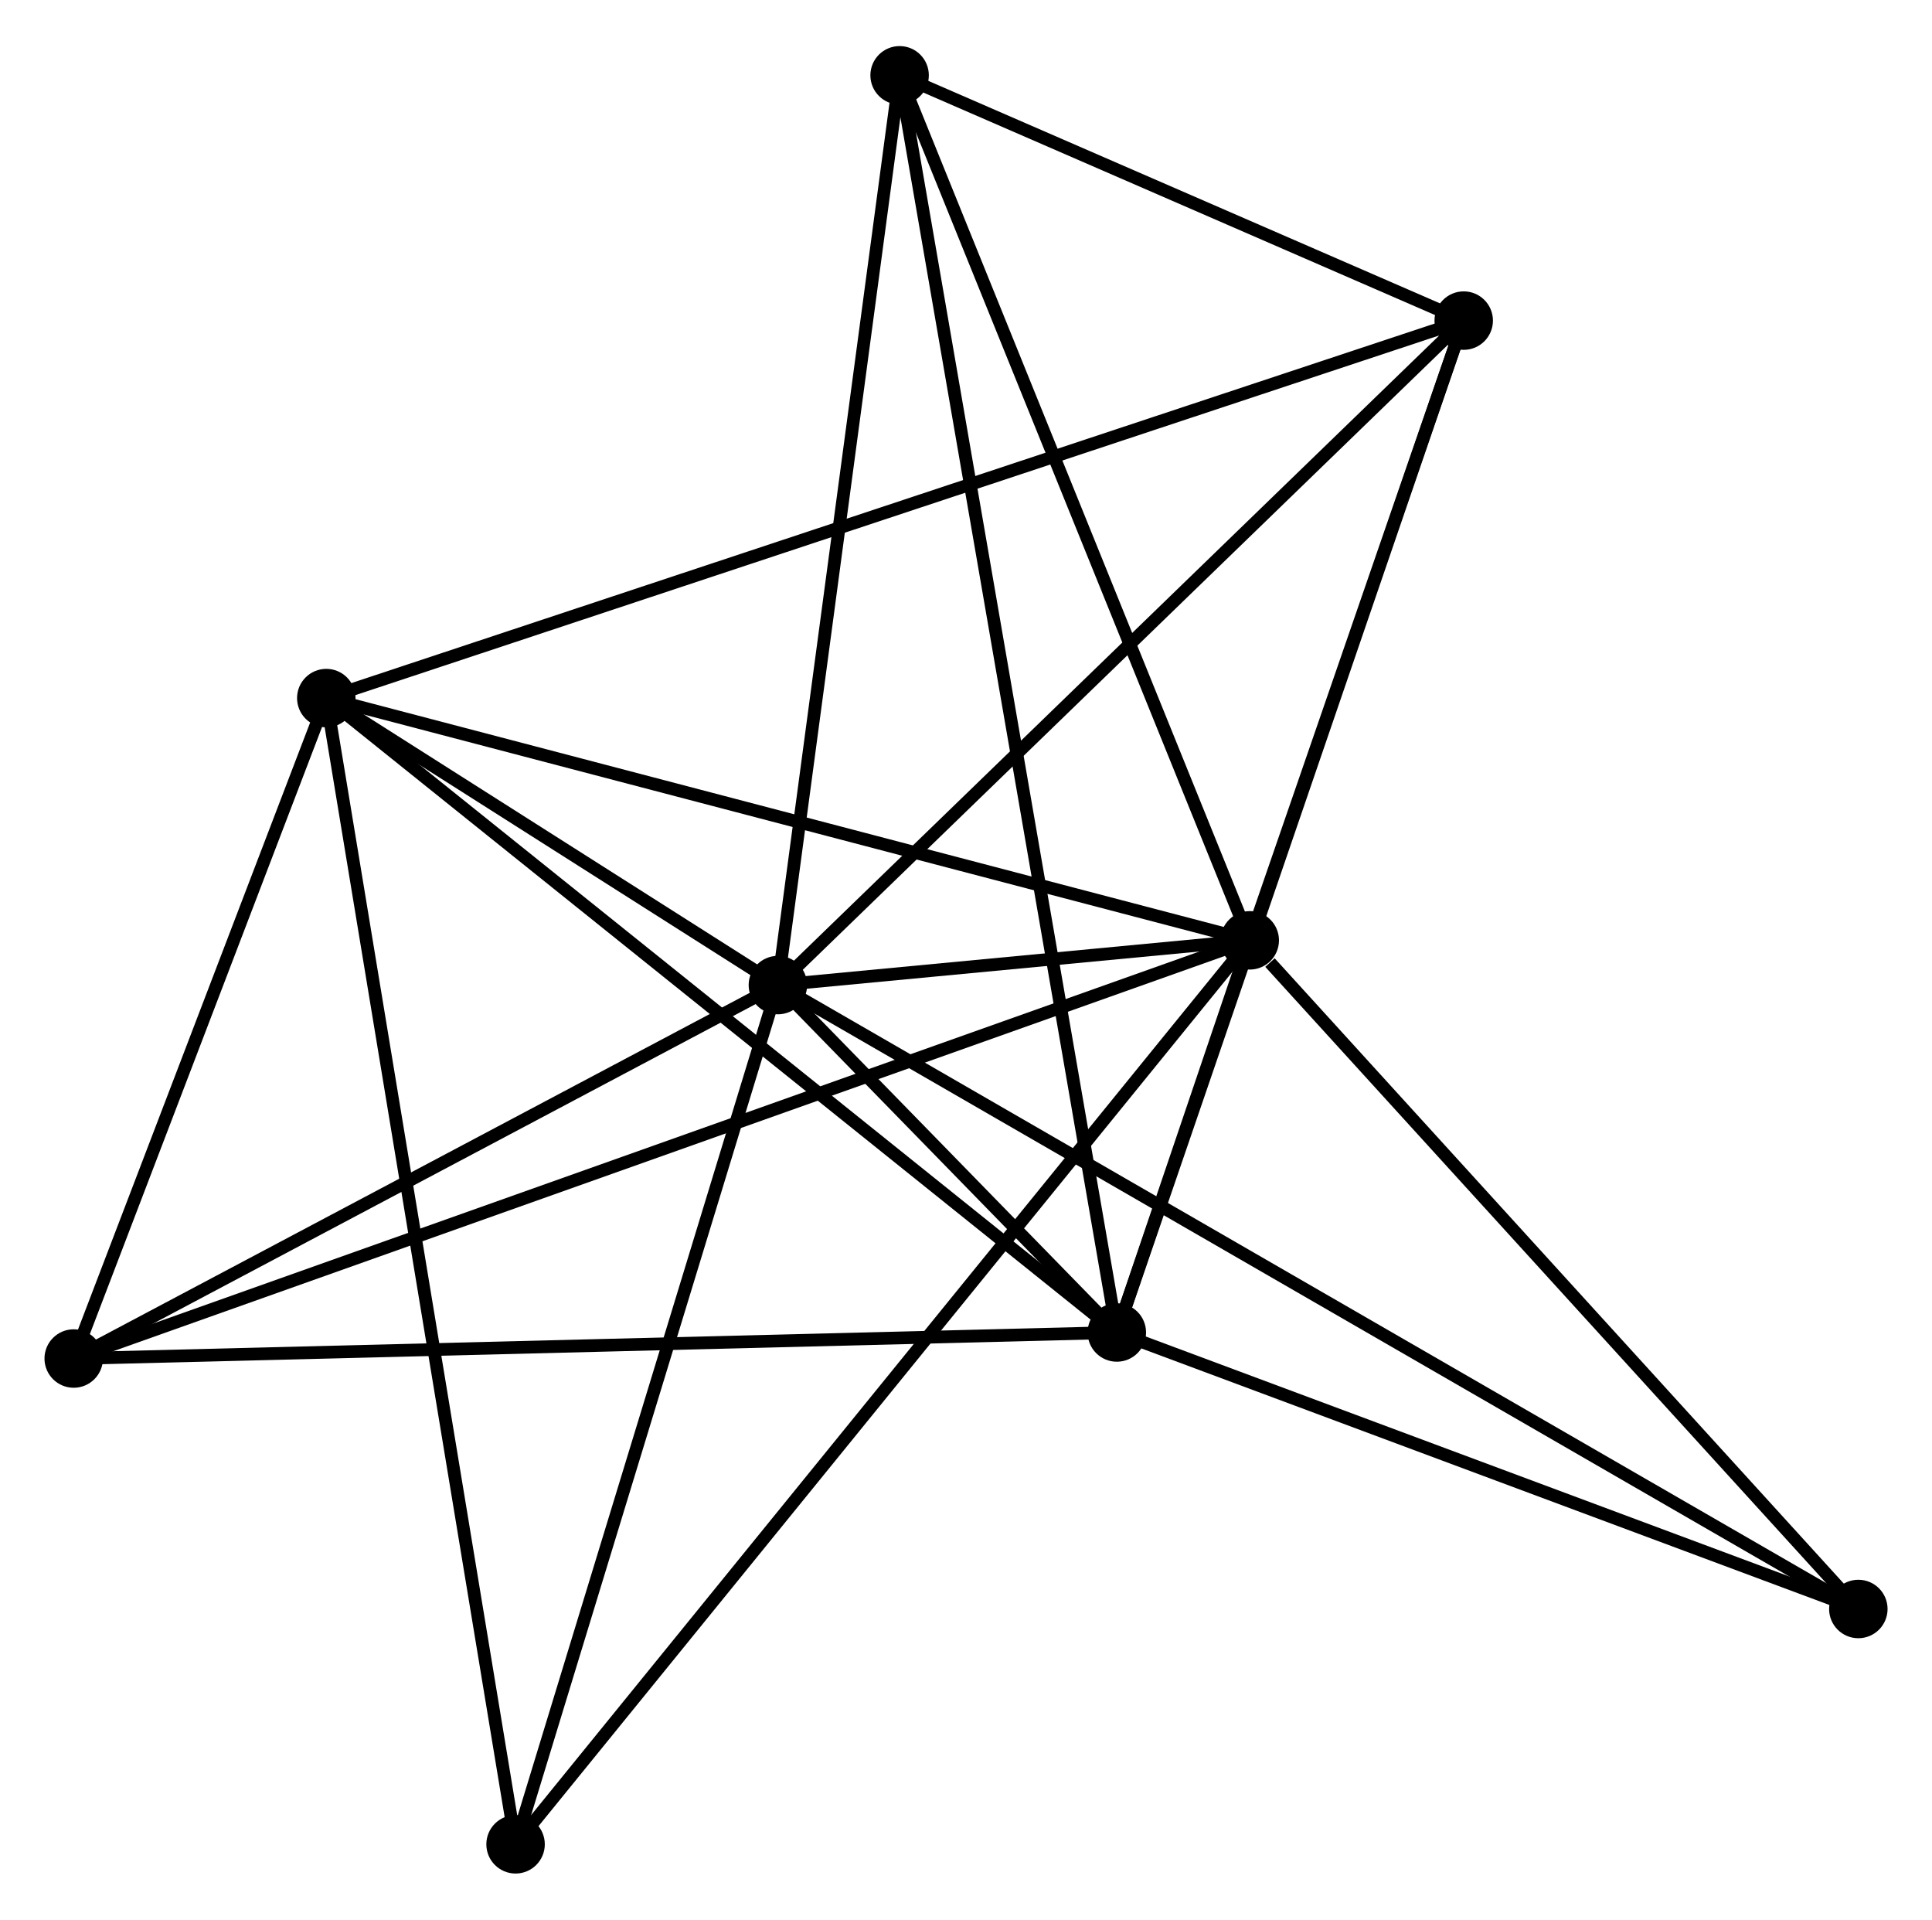 <?xml version="1.0" encoding="UTF-8" standalone="no"?>
<!DOCTYPE svg PUBLIC "-//W3C//DTD SVG 1.1//EN"
 "http://www.w3.org/Graphics/SVG/1.1/DTD/svg11.dtd">
<!-- Generated by graphviz version 2.36.0 (20140111.2315)
 -->
<!-- Title: %3 Pages: 1 -->
<svg width="152pt" height="151pt"
 viewBox="0.00 0.00 152.02 150.77" xmlns="http://www.w3.org/2000/svg" xmlns:xlink="http://www.w3.org/1999/xlink">
<g id="graph0" class="graph" transform="scale(1 1) rotate(0) translate(4 146.767)">
<title>%3</title>
<!-- 0 -->
<g id="node1" class="node"><title>0</title>
<ellipse fill="black" stroke="black" cx="57.208" cy="-69.395" rx="1.8" ry="1.8"/>
</g>
<!-- 1 -->
<g id="node2" class="node"><title>1</title>
<ellipse fill="black" stroke="black" cx="94.337" cy="-72.915" rx="1.8" ry="1.8"/>
</g>
<!-- 0&#45;&#45;1 -->
<g id="edge1" class="edge"><title>0&#45;&#45;1</title>
<path fill="none" stroke="black" d="M59.204,-69.584C65.711,-70.201 86.249,-72.148 92.509,-72.741"/>
</g>
<!-- 2 -->
<g id="node3" class="node"><title>2</title>
<ellipse fill="black" stroke="black" cx="83.878" cy="-42.065" rx="1.8" ry="1.8"/>
</g>
<!-- 0&#45;&#45;2 -->
<g id="edge2" class="edge"><title>0&#45;&#45;2</title>
<path fill="none" stroke="black" d="M58.641,-67.925C63.316,-63.136 78.068,-48.018 82.564,-43.411"/>
</g>
<!-- 3 -->
<g id="node4" class="node"><title>3</title>
<ellipse fill="black" stroke="black" cx="21.674" cy="-91.973" rx="1.8" ry="1.8"/>
</g>
<!-- 0&#45;&#45;3 -->
<g id="edge3" class="edge"><title>0&#45;&#45;3</title>
<path fill="none" stroke="black" d="M55.681,-70.365C49.942,-74.011 29.678,-86.888 23.485,-90.822"/>
</g>
<!-- 4 -->
<g id="node5" class="node"><title>4</title>
<ellipse fill="black" stroke="black" cx="111.173" cy="-121.67" rx="1.8" ry="1.8"/>
</g>
<!-- 0&#45;&#45;4 -->
<g id="edge4" class="edge"><title>0&#45;&#45;4</title>
<path fill="none" stroke="black" d="M58.541,-70.687C65.943,-77.856 101.908,-112.696 109.687,-120.231"/>
</g>
<!-- 5 -->
<g id="node6" class="node"><title>5</title>
<ellipse fill="black" stroke="black" cx="66.786" cy="-140.967" rx="1.8" ry="1.8"/>
</g>
<!-- 0&#45;&#45;5 -->
<g id="edge5" class="edge"><title>0&#45;&#45;5</title>
<path fill="none" stroke="black" d="M57.484,-71.46C58.883,-81.911 65.168,-128.88 66.526,-139.029"/>
</g>
<!-- 6 -->
<g id="node7" class="node"><title>6</title>
<ellipse fill="black" stroke="black" cx="1.8" cy="-40.016" rx="1.8" ry="1.8"/>
</g>
<!-- 0&#45;&#45;6 -->
<g id="edge6" class="edge"><title>0&#45;&#45;6</title>
<path fill="none" stroke="black" d="M55.364,-68.417C46.952,-63.957 12.251,-45.557 3.707,-41.027"/>
</g>
<!-- 7 -->
<g id="node8" class="node"><title>7</title>
<ellipse fill="black" stroke="black" cx="142.224" cy="-20.312" rx="1.8" ry="1.8"/>
</g>
<!-- 0&#45;&#45;7 -->
<g id="edge7" class="edge"><title>0&#45;&#45;7</title>
<path fill="none" stroke="black" d="M58.983,-68.37C70.047,-61.982 129.422,-27.703 140.458,-21.331"/>
</g>
<!-- 8 -->
<g id="node9" class="node"><title>8</title>
<ellipse fill="black" stroke="black" cx="36.568" cy="-1.8" rx="1.8" ry="1.8"/>
</g>
<!-- 0&#45;&#45;8 -->
<g id="edge8" class="edge"><title>0&#45;&#45;8</title>
<path fill="none" stroke="black" d="M56.612,-67.445C53.598,-57.574 40.054,-13.215 37.127,-3.63"/>
</g>
<!-- 1&#45;&#45;2 -->
<g id="edge9" class="edge"><title>1&#45;&#45;2</title>
<path fill="none" stroke="black" d="M93.651,-70.891C91.724,-65.207 86.286,-49.168 84.474,-43.823"/>
</g>
<!-- 1&#45;&#45;3 -->
<g id="edge10" class="edge"><title>1&#45;&#45;3</title>
<path fill="none" stroke="black" d="M92.541,-73.386C82.575,-76 34.149,-88.701 23.674,-91.448"/>
</g>
<!-- 1&#45;&#45;4 -->
<g id="edge11" class="edge"><title>1&#45;&#45;4</title>
<path fill="none" stroke="black" d="M95.061,-75.01C97.83,-83.029 107.739,-111.725 110.471,-119.637"/>
</g>
<!-- 1&#45;&#45;5 -->
<g id="edge12" class="edge"><title>1&#45;&#45;5</title>
<path fill="none" stroke="black" d="M93.656,-74.597C89.877,-83.93 71.516,-129.284 67.544,-139.093"/>
</g>
<!-- 1&#45;&#45;6 -->
<g id="edge13" class="edge"><title>1&#45;&#45;6</title>
<path fill="none" stroke="black" d="M92.404,-72.228C80.362,-67.946 15.734,-44.969 3.722,-40.699"/>
</g>
<!-- 1&#45;&#45;7 -->
<g id="edge14" class="edge"><title>1&#45;&#45;7</title>
<path fill="none" stroke="black" d="M95.93,-71.165C103.331,-63.035 134.27,-29.049 140.949,-21.712"/>
</g>
<!-- 1&#45;&#45;8 -->
<g id="edge15" class="edge"><title>1&#45;&#45;8</title>
<path fill="none" stroke="black" d="M93.131,-71.429C85.612,-62.175 45.267,-12.508 37.768,-3.277"/>
</g>
<!-- 2&#45;&#45;3 -->
<g id="edge16" class="edge"><title>2&#45;&#45;3</title>
<path fill="none" stroke="black" d="M82.34,-43.298C73.809,-50.143 32.353,-83.405 23.387,-90.599"/>
</g>
<!-- 2&#45;&#45;4 -->
<g id="edge17" class="edge"><title>2&#45;&#45;4</title>
<path fill="none" stroke="black" d="M84.553,-44.033C88.329,-55.046 106.807,-108.938 110.521,-119.771"/>
</g>
<!-- 2&#45;&#45;5 -->
<g id="edge18" class="edge"><title>2&#45;&#45;5</title>
<path fill="none" stroke="black" d="M83.521,-44.13C81.297,-57.002 69.359,-126.074 67.141,-138.912"/>
</g>
<!-- 2&#45;&#45;6 -->
<g id="edge19" class="edge"><title>2&#45;&#45;6</title>
<path fill="none" stroke="black" d="M81.849,-42.014C70.493,-41.731 14.928,-40.343 3.758,-40.064"/>
</g>
<!-- 2&#45;&#45;7 -->
<g id="edge20" class="edge"><title>2&#45;&#45;7</title>
<path fill="none" stroke="black" d="M85.819,-41.341C94.678,-38.038 131.218,-24.415 140.215,-21.061"/>
</g>
<!-- 3&#45;&#45;4 -->
<g id="edge21" class="edge"><title>3&#45;&#45;4</title>
<path fill="none" stroke="black" d="M23.544,-92.593C35.191,-96.458 97.696,-117.198 109.314,-121.053"/>
</g>
<!-- 3&#45;&#45;6 -->
<g id="edge22" class="edge"><title>3&#45;&#45;6</title>
<path fill="none" stroke="black" d="M21.013,-90.244C17.995,-82.356 5.549,-49.816 2.484,-41.804"/>
</g>
<!-- 3&#45;&#45;8 -->
<g id="edge23" class="edge"><title>3&#45;&#45;8</title>
<path fill="none" stroke="black" d="M21.985,-90.09C23.924,-78.355 34.326,-15.378 36.259,-3.673"/>
</g>
<!-- 4&#45;&#45;5 -->
<g id="edge24" class="edge"><title>4&#45;&#45;5</title>
<path fill="none" stroke="black" d="M109.265,-122.499C101.964,-125.673 75.84,-137.031 68.636,-140.162"/>
</g>
</g>
</svg>
